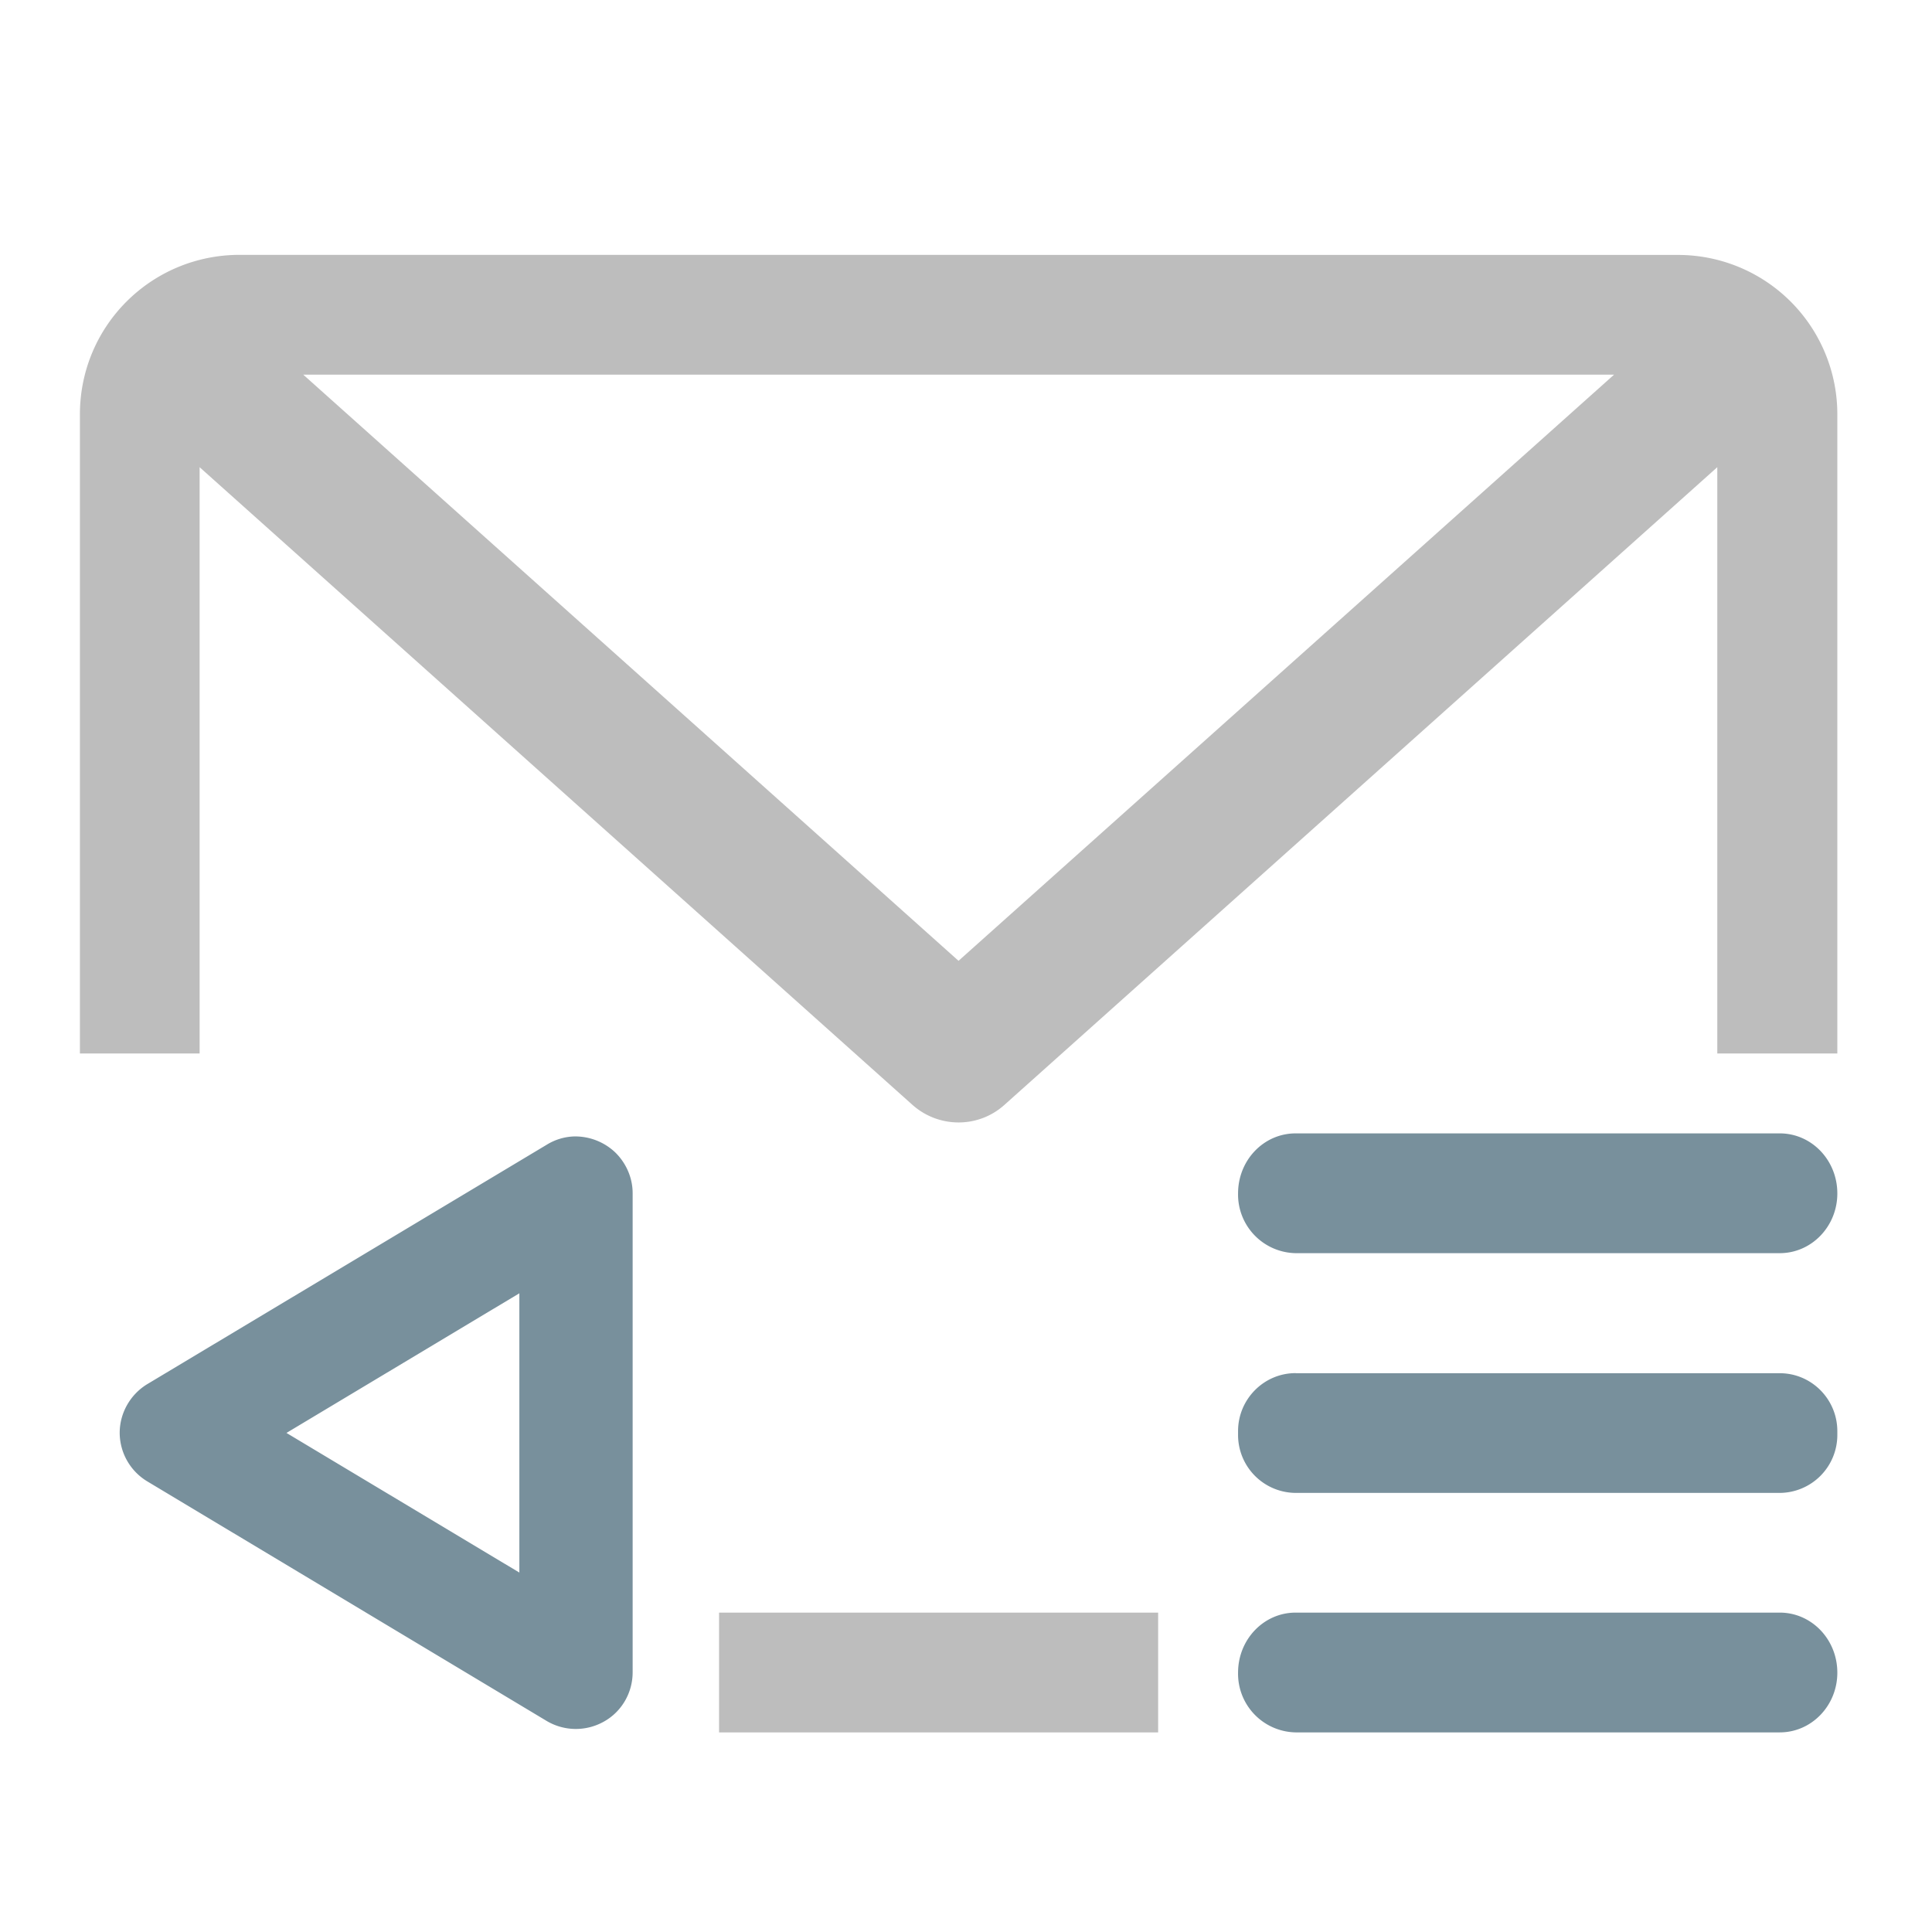 <svg xmlns="http://www.w3.org/2000/svg" width="22pt" height="22pt" viewBox="0 0 22 22"><path d="M2.73 2.902c-1.007 0-1.82.809-1.82 1.817v7.277h1.363V5.32l8.118 7.262c.3.266.75.266 1.046 0l8.118-7.262v6.676h1.367V4.72a1.814 1.814 0 0 0-1.82-1.817zm.723 1.364H18.38l-7.465 6.675zm4.735 14.097v1.364h5v-1.364zm0 0" fill="#bdbdbd"/><path d="M14.754 18.363h5.512c.363 0 .656.305.656.684 0 .375-.293.68-.656.68h-5.512a.668.668 0 0 1-.656-.68c0-.379.293-.684.656-.684zm0 0M14.754 12.906h5.512c.363 0 .656.305.656.684 0 .375-.293.68-.656.68h-5.512a.668.668 0 0 1-.656-.68c0-.38.293-.684.656-.684zm0 0M14.754 15.637h5.512c.363 0 .656.297.656.66v.039a.66.66 0 0 1-.656.664h-5.512a.66.66 0 0 1-.656-.664v-.04c0-.362.293-.66.656-.66zm0 0M6.531 12.941a.663.663 0 0 1 .473.18c.125.121.2.29.2.465v5.457c0 .234-.126.45-.329.562a.651.651 0 0 1-.648-.007l-4.551-2.73a.648.648 0 0 1-.313-.552c0-.226.121-.437.313-.554l4.55-2.727a.634.634 0 0 1 .305-.094zm-.617 1.786l-2.652 1.59 2.652 1.59zm0 0" fill="#78909c"/></svg>
